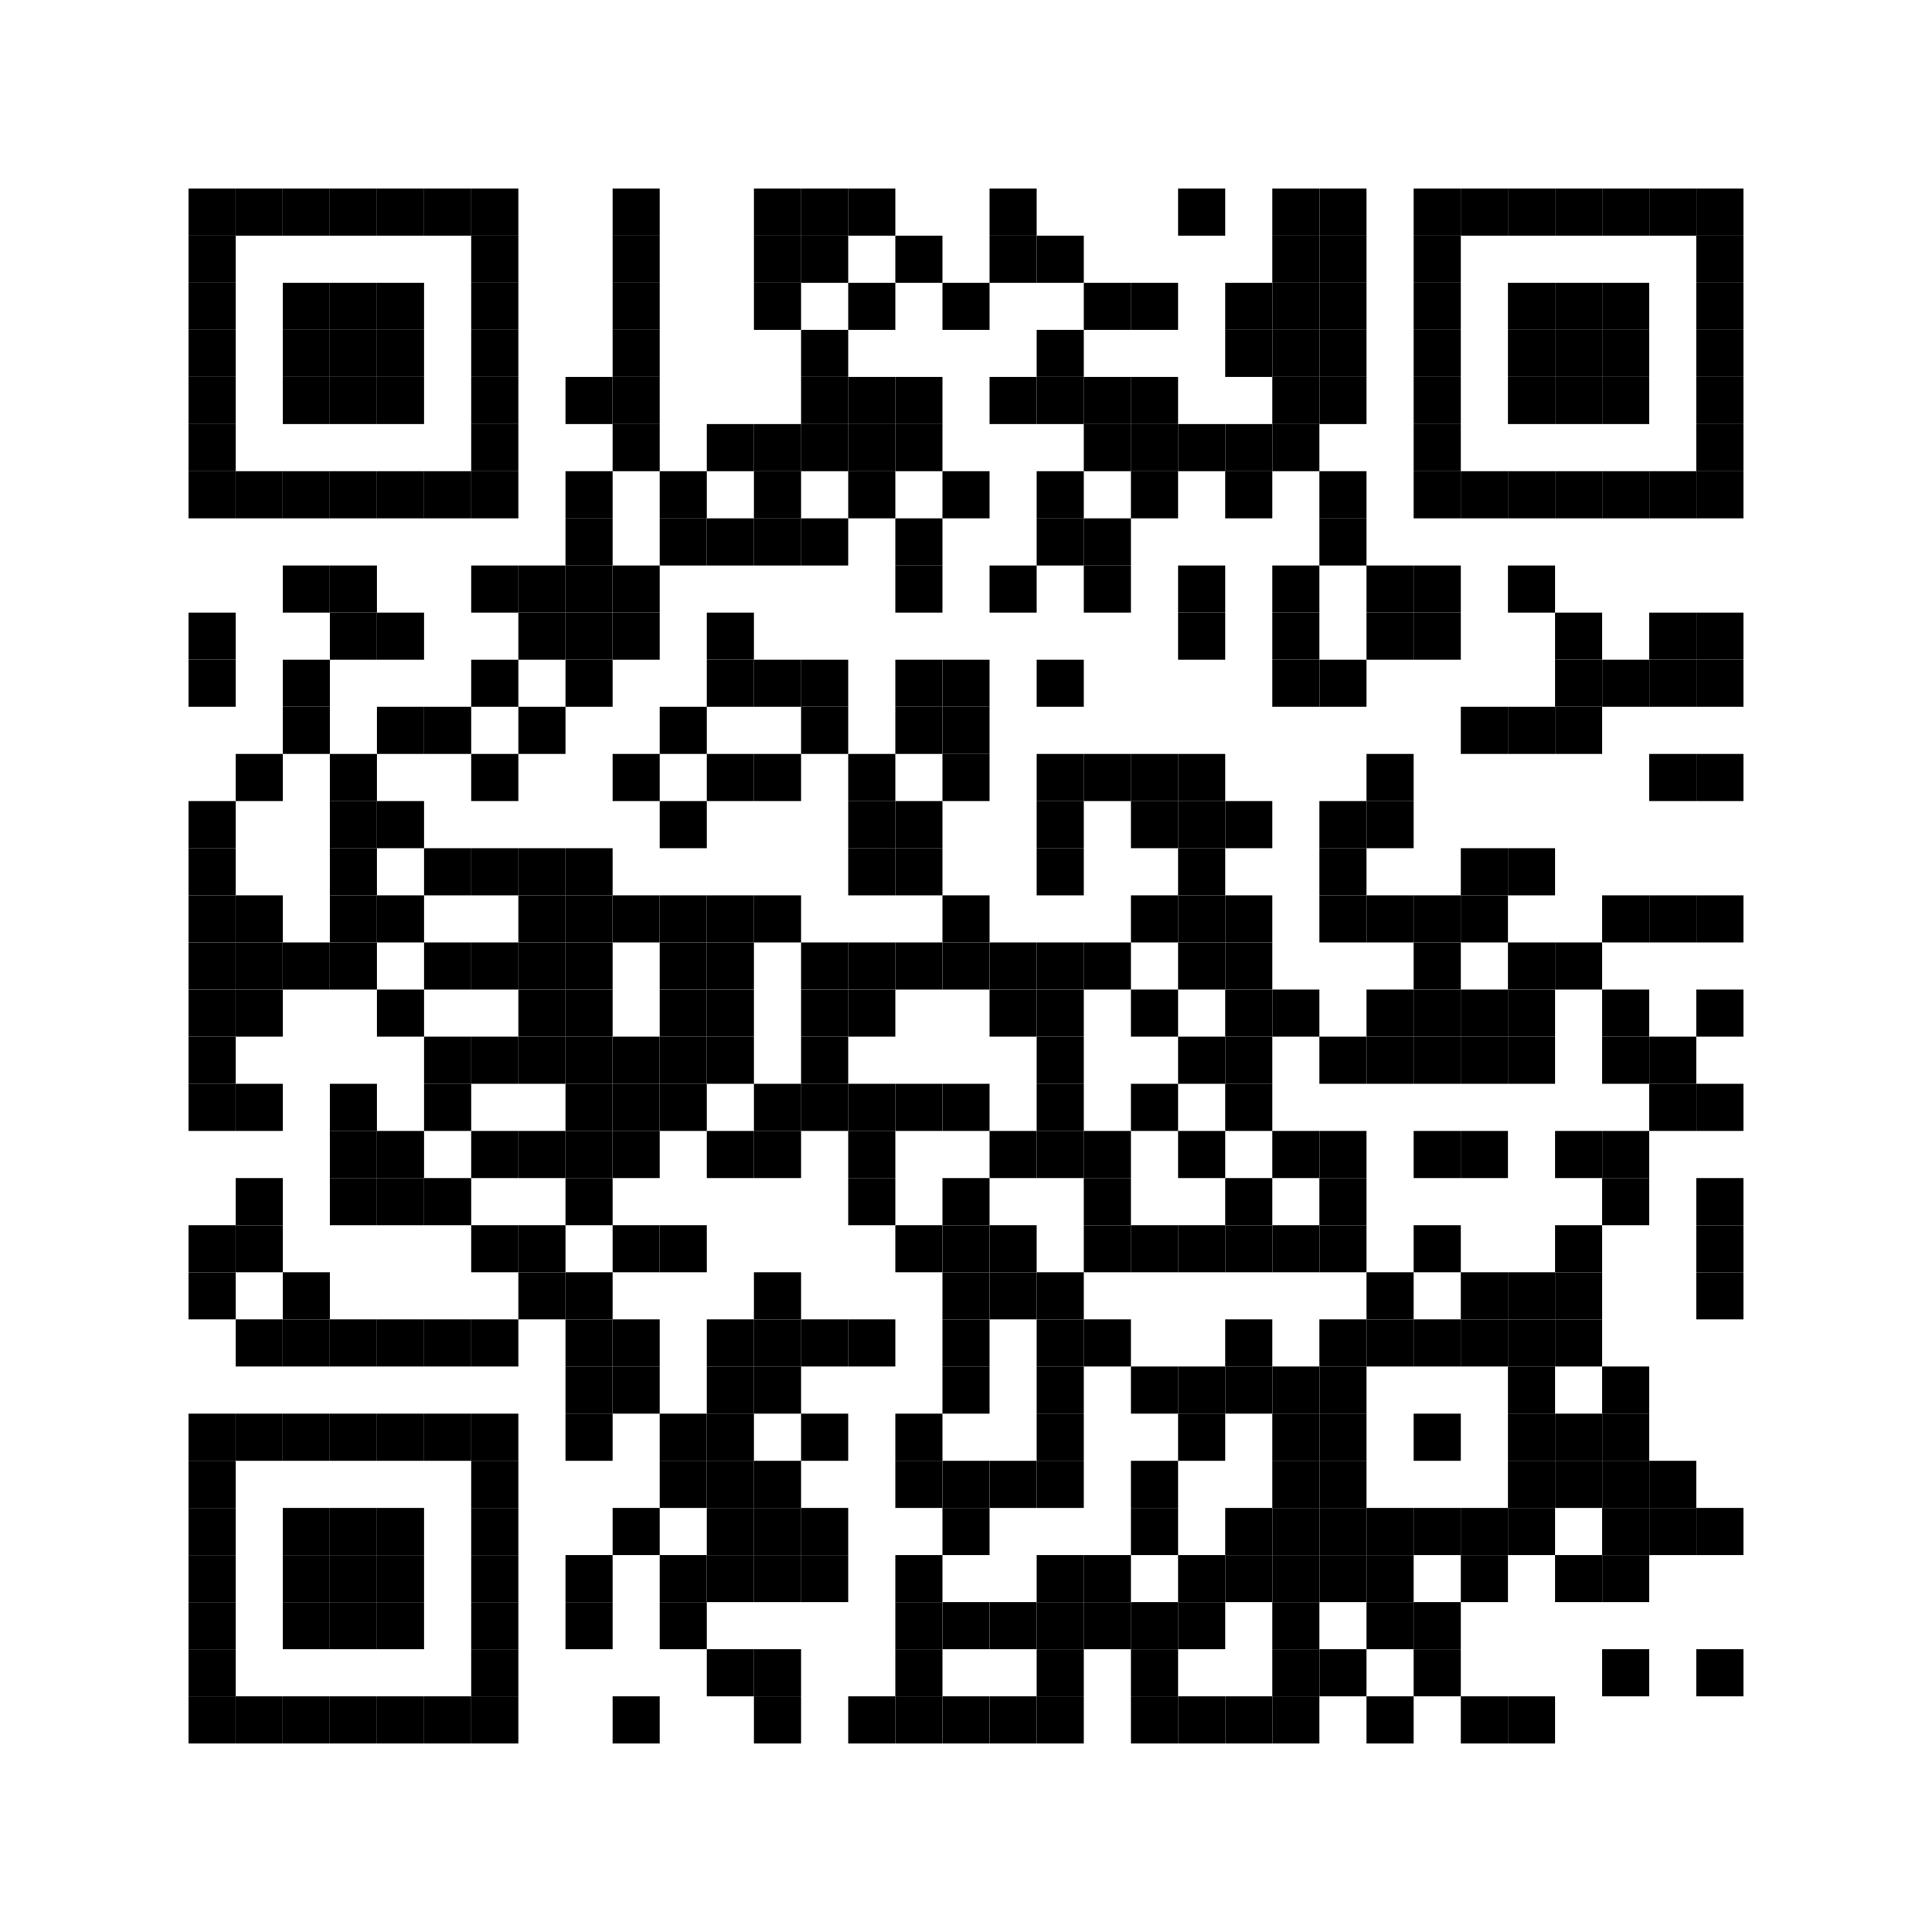 <?xml version="1.0" encoding="utf-8"?>
<svg version="1.1" baseProfile="full"  width="328" height="328" viewBox="0 0 328 328"
		 xmlns="http://www.w3.org/2000/svg" xmlns:xlink="http://www.w3.org/1999/xlink" xmlns:ev="http://www.w3.org/2001/xml-events">
<desc></desc>
<rect width="328" height="328" fill="#ffffff" cx="0" cy="0" />
<defs>
<rect id="p" width="8" height="8" />
</defs>
<g fill="#000000">
<use x="32" y="32" xlink:href="#p" />
<use x="32" y="40" xlink:href="#p" />
<use x="32" y="48" xlink:href="#p" />
<use x="32" y="56" xlink:href="#p" />
<use x="32" y="64" xlink:href="#p" />
<use x="32" y="72" xlink:href="#p" />
<use x="32" y="80" xlink:href="#p" />
<use x="32" y="104" xlink:href="#p" />
<use x="32" y="112" xlink:href="#p" />
<use x="32" y="136" xlink:href="#p" />
<use x="32" y="144" xlink:href="#p" />
<use x="32" y="152" xlink:href="#p" />
<use x="32" y="160" xlink:href="#p" />
<use x="32" y="168" xlink:href="#p" />
<use x="32" y="176" xlink:href="#p" />
<use x="32" y="184" xlink:href="#p" />
<use x="32" y="208" xlink:href="#p" />
<use x="32" y="216" xlink:href="#p" />
<use x="32" y="240" xlink:href="#p" />
<use x="32" y="248" xlink:href="#p" />
<use x="32" y="256" xlink:href="#p" />
<use x="32" y="264" xlink:href="#p" />
<use x="32" y="272" xlink:href="#p" />
<use x="32" y="280" xlink:href="#p" />
<use x="32" y="288" xlink:href="#p" />
<use x="40" y="32" xlink:href="#p" />
<use x="40" y="80" xlink:href="#p" />
<use x="40" y="128" xlink:href="#p" />
<use x="40" y="152" xlink:href="#p" />
<use x="40" y="160" xlink:href="#p" />
<use x="40" y="168" xlink:href="#p" />
<use x="40" y="184" xlink:href="#p" />
<use x="40" y="200" xlink:href="#p" />
<use x="40" y="208" xlink:href="#p" />
<use x="40" y="224" xlink:href="#p" />
<use x="40" y="240" xlink:href="#p" />
<use x="40" y="288" xlink:href="#p" />
<use x="48" y="32" xlink:href="#p" />
<use x="48" y="48" xlink:href="#p" />
<use x="48" y="56" xlink:href="#p" />
<use x="48" y="64" xlink:href="#p" />
<use x="48" y="80" xlink:href="#p" />
<use x="48" y="96" xlink:href="#p" />
<use x="48" y="112" xlink:href="#p" />
<use x="48" y="120" xlink:href="#p" />
<use x="48" y="160" xlink:href="#p" />
<use x="48" y="216" xlink:href="#p" />
<use x="48" y="224" xlink:href="#p" />
<use x="48" y="240" xlink:href="#p" />
<use x="48" y="256" xlink:href="#p" />
<use x="48" y="264" xlink:href="#p" />
<use x="48" y="272" xlink:href="#p" />
<use x="48" y="288" xlink:href="#p" />
<use x="56" y="32" xlink:href="#p" />
<use x="56" y="48" xlink:href="#p" />
<use x="56" y="56" xlink:href="#p" />
<use x="56" y="64" xlink:href="#p" />
<use x="56" y="80" xlink:href="#p" />
<use x="56" y="96" xlink:href="#p" />
<use x="56" y="104" xlink:href="#p" />
<use x="56" y="128" xlink:href="#p" />
<use x="56" y="136" xlink:href="#p" />
<use x="56" y="144" xlink:href="#p" />
<use x="56" y="152" xlink:href="#p" />
<use x="56" y="160" xlink:href="#p" />
<use x="56" y="184" xlink:href="#p" />
<use x="56" y="192" xlink:href="#p" />
<use x="56" y="200" xlink:href="#p" />
<use x="56" y="224" xlink:href="#p" />
<use x="56" y="240" xlink:href="#p" />
<use x="56" y="256" xlink:href="#p" />
<use x="56" y="264" xlink:href="#p" />
<use x="56" y="272" xlink:href="#p" />
<use x="56" y="288" xlink:href="#p" />
<use x="64" y="32" xlink:href="#p" />
<use x="64" y="48" xlink:href="#p" />
<use x="64" y="56" xlink:href="#p" />
<use x="64" y="64" xlink:href="#p" />
<use x="64" y="80" xlink:href="#p" />
<use x="64" y="104" xlink:href="#p" />
<use x="64" y="120" xlink:href="#p" />
<use x="64" y="136" xlink:href="#p" />
<use x="64" y="152" xlink:href="#p" />
<use x="64" y="168" xlink:href="#p" />
<use x="64" y="192" xlink:href="#p" />
<use x="64" y="200" xlink:href="#p" />
<use x="64" y="224" xlink:href="#p" />
<use x="64" y="240" xlink:href="#p" />
<use x="64" y="256" xlink:href="#p" />
<use x="64" y="264" xlink:href="#p" />
<use x="64" y="272" xlink:href="#p" />
<use x="64" y="288" xlink:href="#p" />
<use x="72" y="32" xlink:href="#p" />
<use x="72" y="80" xlink:href="#p" />
<use x="72" y="120" xlink:href="#p" />
<use x="72" y="144" xlink:href="#p" />
<use x="72" y="160" xlink:href="#p" />
<use x="72" y="176" xlink:href="#p" />
<use x="72" y="184" xlink:href="#p" />
<use x="72" y="200" xlink:href="#p" />
<use x="72" y="224" xlink:href="#p" />
<use x="72" y="240" xlink:href="#p" />
<use x="72" y="288" xlink:href="#p" />
<use x="80" y="32" xlink:href="#p" />
<use x="80" y="40" xlink:href="#p" />
<use x="80" y="48" xlink:href="#p" />
<use x="80" y="56" xlink:href="#p" />
<use x="80" y="64" xlink:href="#p" />
<use x="80" y="72" xlink:href="#p" />
<use x="80" y="80" xlink:href="#p" />
<use x="80" y="96" xlink:href="#p" />
<use x="80" y="112" xlink:href="#p" />
<use x="80" y="128" xlink:href="#p" />
<use x="80" y="144" xlink:href="#p" />
<use x="80" y="160" xlink:href="#p" />
<use x="80" y="176" xlink:href="#p" />
<use x="80" y="192" xlink:href="#p" />
<use x="80" y="208" xlink:href="#p" />
<use x="80" y="224" xlink:href="#p" />
<use x="80" y="240" xlink:href="#p" />
<use x="80" y="248" xlink:href="#p" />
<use x="80" y="256" xlink:href="#p" />
<use x="80" y="264" xlink:href="#p" />
<use x="80" y="272" xlink:href="#p" />
<use x="80" y="280" xlink:href="#p" />
<use x="80" y="288" xlink:href="#p" />
<use x="88" y="96" xlink:href="#p" />
<use x="88" y="104" xlink:href="#p" />
<use x="88" y="120" xlink:href="#p" />
<use x="88" y="144" xlink:href="#p" />
<use x="88" y="152" xlink:href="#p" />
<use x="88" y="160" xlink:href="#p" />
<use x="88" y="168" xlink:href="#p" />
<use x="88" y="176" xlink:href="#p" />
<use x="88" y="192" xlink:href="#p" />
<use x="88" y="208" xlink:href="#p" />
<use x="88" y="216" xlink:href="#p" />
<use x="96" y="64" xlink:href="#p" />
<use x="96" y="80" xlink:href="#p" />
<use x="96" y="88" xlink:href="#p" />
<use x="96" y="96" xlink:href="#p" />
<use x="96" y="104" xlink:href="#p" />
<use x="96" y="112" xlink:href="#p" />
<use x="96" y="144" xlink:href="#p" />
<use x="96" y="152" xlink:href="#p" />
<use x="96" y="160" xlink:href="#p" />
<use x="96" y="168" xlink:href="#p" />
<use x="96" y="176" xlink:href="#p" />
<use x="96" y="184" xlink:href="#p" />
<use x="96" y="192" xlink:href="#p" />
<use x="96" y="200" xlink:href="#p" />
<use x="96" y="216" xlink:href="#p" />
<use x="96" y="224" xlink:href="#p" />
<use x="96" y="232" xlink:href="#p" />
<use x="96" y="240" xlink:href="#p" />
<use x="96" y="264" xlink:href="#p" />
<use x="96" y="272" xlink:href="#p" />
<use x="104" y="32" xlink:href="#p" />
<use x="104" y="40" xlink:href="#p" />
<use x="104" y="48" xlink:href="#p" />
<use x="104" y="56" xlink:href="#p" />
<use x="104" y="64" xlink:href="#p" />
<use x="104" y="72" xlink:href="#p" />
<use x="104" y="96" xlink:href="#p" />
<use x="104" y="104" xlink:href="#p" />
<use x="104" y="128" xlink:href="#p" />
<use x="104" y="152" xlink:href="#p" />
<use x="104" y="176" xlink:href="#p" />
<use x="104" y="184" xlink:href="#p" />
<use x="104" y="192" xlink:href="#p" />
<use x="104" y="208" xlink:href="#p" />
<use x="104" y="224" xlink:href="#p" />
<use x="104" y="232" xlink:href="#p" />
<use x="104" y="256" xlink:href="#p" />
<use x="104" y="288" xlink:href="#p" />
<use x="112" y="80" xlink:href="#p" />
<use x="112" y="88" xlink:href="#p" />
<use x="112" y="120" xlink:href="#p" />
<use x="112" y="136" xlink:href="#p" />
<use x="112" y="152" xlink:href="#p" />
<use x="112" y="160" xlink:href="#p" />
<use x="112" y="168" xlink:href="#p" />
<use x="112" y="176" xlink:href="#p" />
<use x="112" y="184" xlink:href="#p" />
<use x="112" y="208" xlink:href="#p" />
<use x="112" y="240" xlink:href="#p" />
<use x="112" y="248" xlink:href="#p" />
<use x="112" y="264" xlink:href="#p" />
<use x="112" y="272" xlink:href="#p" />
<use x="120" y="72" xlink:href="#p" />
<use x="120" y="88" xlink:href="#p" />
<use x="120" y="104" xlink:href="#p" />
<use x="120" y="112" xlink:href="#p" />
<use x="120" y="128" xlink:href="#p" />
<use x="120" y="152" xlink:href="#p" />
<use x="120" y="160" xlink:href="#p" />
<use x="120" y="168" xlink:href="#p" />
<use x="120" y="176" xlink:href="#p" />
<use x="120" y="192" xlink:href="#p" />
<use x="120" y="224" xlink:href="#p" />
<use x="120" y="232" xlink:href="#p" />
<use x="120" y="240" xlink:href="#p" />
<use x="120" y="248" xlink:href="#p" />
<use x="120" y="256" xlink:href="#p" />
<use x="120" y="264" xlink:href="#p" />
<use x="120" y="280" xlink:href="#p" />
<use x="128" y="32" xlink:href="#p" />
<use x="128" y="40" xlink:href="#p" />
<use x="128" y="48" xlink:href="#p" />
<use x="128" y="72" xlink:href="#p" />
<use x="128" y="80" xlink:href="#p" />
<use x="128" y="88" xlink:href="#p" />
<use x="128" y="112" xlink:href="#p" />
<use x="128" y="128" xlink:href="#p" />
<use x="128" y="152" xlink:href="#p" />
<use x="128" y="184" xlink:href="#p" />
<use x="128" y="192" xlink:href="#p" />
<use x="128" y="216" xlink:href="#p" />
<use x="128" y="224" xlink:href="#p" />
<use x="128" y="232" xlink:href="#p" />
<use x="128" y="248" xlink:href="#p" />
<use x="128" y="256" xlink:href="#p" />
<use x="128" y="264" xlink:href="#p" />
<use x="128" y="280" xlink:href="#p" />
<use x="128" y="288" xlink:href="#p" />
<use x="136" y="32" xlink:href="#p" />
<use x="136" y="40" xlink:href="#p" />
<use x="136" y="56" xlink:href="#p" />
<use x="136" y="64" xlink:href="#p" />
<use x="136" y="72" xlink:href="#p" />
<use x="136" y="88" xlink:href="#p" />
<use x="136" y="112" xlink:href="#p" />
<use x="136" y="120" xlink:href="#p" />
<use x="136" y="160" xlink:href="#p" />
<use x="136" y="168" xlink:href="#p" />
<use x="136" y="176" xlink:href="#p" />
<use x="136" y="184" xlink:href="#p" />
<use x="136" y="224" xlink:href="#p" />
<use x="136" y="240" xlink:href="#p" />
<use x="136" y="256" xlink:href="#p" />
<use x="136" y="264" xlink:href="#p" />
<use x="144" y="32" xlink:href="#p" />
<use x="144" y="48" xlink:href="#p" />
<use x="144" y="64" xlink:href="#p" />
<use x="144" y="72" xlink:href="#p" />
<use x="144" y="80" xlink:href="#p" />
<use x="144" y="128" xlink:href="#p" />
<use x="144" y="136" xlink:href="#p" />
<use x="144" y="144" xlink:href="#p" />
<use x="144" y="160" xlink:href="#p" />
<use x="144" y="168" xlink:href="#p" />
<use x="144" y="184" xlink:href="#p" />
<use x="144" y="192" xlink:href="#p" />
<use x="144" y="200" xlink:href="#p" />
<use x="144" y="224" xlink:href="#p" />
<use x="144" y="288" xlink:href="#p" />
<use x="152" y="40" xlink:href="#p" />
<use x="152" y="64" xlink:href="#p" />
<use x="152" y="72" xlink:href="#p" />
<use x="152" y="88" xlink:href="#p" />
<use x="152" y="96" xlink:href="#p" />
<use x="152" y="112" xlink:href="#p" />
<use x="152" y="120" xlink:href="#p" />
<use x="152" y="136" xlink:href="#p" />
<use x="152" y="144" xlink:href="#p" />
<use x="152" y="160" xlink:href="#p" />
<use x="152" y="184" xlink:href="#p" />
<use x="152" y="208" xlink:href="#p" />
<use x="152" y="240" xlink:href="#p" />
<use x="152" y="248" xlink:href="#p" />
<use x="152" y="264" xlink:href="#p" />
<use x="152" y="272" xlink:href="#p" />
<use x="152" y="280" xlink:href="#p" />
<use x="152" y="288" xlink:href="#p" />
<use x="160" y="48" xlink:href="#p" />
<use x="160" y="80" xlink:href="#p" />
<use x="160" y="112" xlink:href="#p" />
<use x="160" y="120" xlink:href="#p" />
<use x="160" y="128" xlink:href="#p" />
<use x="160" y="152" xlink:href="#p" />
<use x="160" y="160" xlink:href="#p" />
<use x="160" y="184" xlink:href="#p" />
<use x="160" y="200" xlink:href="#p" />
<use x="160" y="208" xlink:href="#p" />
<use x="160" y="216" xlink:href="#p" />
<use x="160" y="224" xlink:href="#p" />
<use x="160" y="232" xlink:href="#p" />
<use x="160" y="248" xlink:href="#p" />
<use x="160" y="256" xlink:href="#p" />
<use x="160" y="272" xlink:href="#p" />
<use x="160" y="288" xlink:href="#p" />
<use x="168" y="32" xlink:href="#p" />
<use x="168" y="40" xlink:href="#p" />
<use x="168" y="64" xlink:href="#p" />
<use x="168" y="96" xlink:href="#p" />
<use x="168" y="160" xlink:href="#p" />
<use x="168" y="168" xlink:href="#p" />
<use x="168" y="192" xlink:href="#p" />
<use x="168" y="208" xlink:href="#p" />
<use x="168" y="216" xlink:href="#p" />
<use x="168" y="248" xlink:href="#p" />
<use x="168" y="272" xlink:href="#p" />
<use x="168" y="288" xlink:href="#p" />
<use x="176" y="40" xlink:href="#p" />
<use x="176" y="56" xlink:href="#p" />
<use x="176" y="64" xlink:href="#p" />
<use x="176" y="80" xlink:href="#p" />
<use x="176" y="88" xlink:href="#p" />
<use x="176" y="112" xlink:href="#p" />
<use x="176" y="128" xlink:href="#p" />
<use x="176" y="136" xlink:href="#p" />
<use x="176" y="144" xlink:href="#p" />
<use x="176" y="160" xlink:href="#p" />
<use x="176" y="168" xlink:href="#p" />
<use x="176" y="176" xlink:href="#p" />
<use x="176" y="184" xlink:href="#p" />
<use x="176" y="192" xlink:href="#p" />
<use x="176" y="216" xlink:href="#p" />
<use x="176" y="224" xlink:href="#p" />
<use x="176" y="232" xlink:href="#p" />
<use x="176" y="240" xlink:href="#p" />
<use x="176" y="248" xlink:href="#p" />
<use x="176" y="264" xlink:href="#p" />
<use x="176" y="272" xlink:href="#p" />
<use x="176" y="280" xlink:href="#p" />
<use x="176" y="288" xlink:href="#p" />
<use x="184" y="48" xlink:href="#p" />
<use x="184" y="64" xlink:href="#p" />
<use x="184" y="72" xlink:href="#p" />
<use x="184" y="88" xlink:href="#p" />
<use x="184" y="96" xlink:href="#p" />
<use x="184" y="128" xlink:href="#p" />
<use x="184" y="160" xlink:href="#p" />
<use x="184" y="192" xlink:href="#p" />
<use x="184" y="200" xlink:href="#p" />
<use x="184" y="208" xlink:href="#p" />
<use x="184" y="224" xlink:href="#p" />
<use x="184" y="264" xlink:href="#p" />
<use x="184" y="272" xlink:href="#p" />
<use x="192" y="48" xlink:href="#p" />
<use x="192" y="64" xlink:href="#p" />
<use x="192" y="72" xlink:href="#p" />
<use x="192" y="80" xlink:href="#p" />
<use x="192" y="128" xlink:href="#p" />
<use x="192" y="136" xlink:href="#p" />
<use x="192" y="152" xlink:href="#p" />
<use x="192" y="168" xlink:href="#p" />
<use x="192" y="184" xlink:href="#p" />
<use x="192" y="208" xlink:href="#p" />
<use x="192" y="232" xlink:href="#p" />
<use x="192" y="248" xlink:href="#p" />
<use x="192" y="256" xlink:href="#p" />
<use x="192" y="272" xlink:href="#p" />
<use x="192" y="280" xlink:href="#p" />
<use x="192" y="288" xlink:href="#p" />
<use x="200" y="32" xlink:href="#p" />
<use x="200" y="72" xlink:href="#p" />
<use x="200" y="96" xlink:href="#p" />
<use x="200" y="104" xlink:href="#p" />
<use x="200" y="128" xlink:href="#p" />
<use x="200" y="136" xlink:href="#p" />
<use x="200" y="144" xlink:href="#p" />
<use x="200" y="152" xlink:href="#p" />
<use x="200" y="160" xlink:href="#p" />
<use x="200" y="176" xlink:href="#p" />
<use x="200" y="192" xlink:href="#p" />
<use x="200" y="208" xlink:href="#p" />
<use x="200" y="232" xlink:href="#p" />
<use x="200" y="240" xlink:href="#p" />
<use x="200" y="264" xlink:href="#p" />
<use x="200" y="272" xlink:href="#p" />
<use x="200" y="288" xlink:href="#p" />
<use x="208" y="48" xlink:href="#p" />
<use x="208" y="56" xlink:href="#p" />
<use x="208" y="72" xlink:href="#p" />
<use x="208" y="80" xlink:href="#p" />
<use x="208" y="136" xlink:href="#p" />
<use x="208" y="152" xlink:href="#p" />
<use x="208" y="160" xlink:href="#p" />
<use x="208" y="168" xlink:href="#p" />
<use x="208" y="176" xlink:href="#p" />
<use x="208" y="184" xlink:href="#p" />
<use x="208" y="200" xlink:href="#p" />
<use x="208" y="208" xlink:href="#p" />
<use x="208" y="224" xlink:href="#p" />
<use x="208" y="232" xlink:href="#p" />
<use x="208" y="256" xlink:href="#p" />
<use x="208" y="264" xlink:href="#p" />
<use x="208" y="288" xlink:href="#p" />
<use x="216" y="32" xlink:href="#p" />
<use x="216" y="40" xlink:href="#p" />
<use x="216" y="48" xlink:href="#p" />
<use x="216" y="56" xlink:href="#p" />
<use x="216" y="64" xlink:href="#p" />
<use x="216" y="72" xlink:href="#p" />
<use x="216" y="96" xlink:href="#p" />
<use x="216" y="104" xlink:href="#p" />
<use x="216" y="112" xlink:href="#p" />
<use x="216" y="168" xlink:href="#p" />
<use x="216" y="192" xlink:href="#p" />
<use x="216" y="208" xlink:href="#p" />
<use x="216" y="232" xlink:href="#p" />
<use x="216" y="240" xlink:href="#p" />
<use x="216" y="248" xlink:href="#p" />
<use x="216" y="256" xlink:href="#p" />
<use x="216" y="264" xlink:href="#p" />
<use x="216" y="272" xlink:href="#p" />
<use x="216" y="280" xlink:href="#p" />
<use x="216" y="288" xlink:href="#p" />
<use x="224" y="32" xlink:href="#p" />
<use x="224" y="40" xlink:href="#p" />
<use x="224" y="48" xlink:href="#p" />
<use x="224" y="56" xlink:href="#p" />
<use x="224" y="64" xlink:href="#p" />
<use x="224" y="80" xlink:href="#p" />
<use x="224" y="88" xlink:href="#p" />
<use x="224" y="112" xlink:href="#p" />
<use x="224" y="136" xlink:href="#p" />
<use x="224" y="144" xlink:href="#p" />
<use x="224" y="152" xlink:href="#p" />
<use x="224" y="176" xlink:href="#p" />
<use x="224" y="192" xlink:href="#p" />
<use x="224" y="200" xlink:href="#p" />
<use x="224" y="208" xlink:href="#p" />
<use x="224" y="224" xlink:href="#p" />
<use x="224" y="232" xlink:href="#p" />
<use x="224" y="240" xlink:href="#p" />
<use x="224" y="248" xlink:href="#p" />
<use x="224" y="256" xlink:href="#p" />
<use x="224" y="264" xlink:href="#p" />
<use x="224" y="280" xlink:href="#p" />
<use x="232" y="96" xlink:href="#p" />
<use x="232" y="104" xlink:href="#p" />
<use x="232" y="128" xlink:href="#p" />
<use x="232" y="136" xlink:href="#p" />
<use x="232" y="152" xlink:href="#p" />
<use x="232" y="168" xlink:href="#p" />
<use x="232" y="176" xlink:href="#p" />
<use x="232" y="216" xlink:href="#p" />
<use x="232" y="224" xlink:href="#p" />
<use x="232" y="256" xlink:href="#p" />
<use x="232" y="264" xlink:href="#p" />
<use x="232" y="272" xlink:href="#p" />
<use x="232" y="288" xlink:href="#p" />
<use x="240" y="32" xlink:href="#p" />
<use x="240" y="40" xlink:href="#p" />
<use x="240" y="48" xlink:href="#p" />
<use x="240" y="56" xlink:href="#p" />
<use x="240" y="64" xlink:href="#p" />
<use x="240" y="72" xlink:href="#p" />
<use x="240" y="80" xlink:href="#p" />
<use x="240" y="96" xlink:href="#p" />
<use x="240" y="104" xlink:href="#p" />
<use x="240" y="152" xlink:href="#p" />
<use x="240" y="160" xlink:href="#p" />
<use x="240" y="168" xlink:href="#p" />
<use x="240" y="176" xlink:href="#p" />
<use x="240" y="192" xlink:href="#p" />
<use x="240" y="208" xlink:href="#p" />
<use x="240" y="224" xlink:href="#p" />
<use x="240" y="240" xlink:href="#p" />
<use x="240" y="256" xlink:href="#p" />
<use x="240" y="272" xlink:href="#p" />
<use x="240" y="280" xlink:href="#p" />
<use x="248" y="32" xlink:href="#p" />
<use x="248" y="80" xlink:href="#p" />
<use x="248" y="120" xlink:href="#p" />
<use x="248" y="144" xlink:href="#p" />
<use x="248" y="152" xlink:href="#p" />
<use x="248" y="168" xlink:href="#p" />
<use x="248" y="176" xlink:href="#p" />
<use x="248" y="192" xlink:href="#p" />
<use x="248" y="216" xlink:href="#p" />
<use x="248" y="224" xlink:href="#p" />
<use x="248" y="256" xlink:href="#p" />
<use x="248" y="264" xlink:href="#p" />
<use x="248" y="288" xlink:href="#p" />
<use x="256" y="32" xlink:href="#p" />
<use x="256" y="48" xlink:href="#p" />
<use x="256" y="56" xlink:href="#p" />
<use x="256" y="64" xlink:href="#p" />
<use x="256" y="80" xlink:href="#p" />
<use x="256" y="96" xlink:href="#p" />
<use x="256" y="120" xlink:href="#p" />
<use x="256" y="144" xlink:href="#p" />
<use x="256" y="160" xlink:href="#p" />
<use x="256" y="168" xlink:href="#p" />
<use x="256" y="176" xlink:href="#p" />
<use x="256" y="216" xlink:href="#p" />
<use x="256" y="224" xlink:href="#p" />
<use x="256" y="232" xlink:href="#p" />
<use x="256" y="240" xlink:href="#p" />
<use x="256" y="248" xlink:href="#p" />
<use x="256" y="256" xlink:href="#p" />
<use x="256" y="288" xlink:href="#p" />
<use x="264" y="32" xlink:href="#p" />
<use x="264" y="48" xlink:href="#p" />
<use x="264" y="56" xlink:href="#p" />
<use x="264" y="64" xlink:href="#p" />
<use x="264" y="80" xlink:href="#p" />
<use x="264" y="104" xlink:href="#p" />
<use x="264" y="112" xlink:href="#p" />
<use x="264" y="120" xlink:href="#p" />
<use x="264" y="160" xlink:href="#p" />
<use x="264" y="192" xlink:href="#p" />
<use x="264" y="208" xlink:href="#p" />
<use x="264" y="216" xlink:href="#p" />
<use x="264" y="224" xlink:href="#p" />
<use x="264" y="240" xlink:href="#p" />
<use x="264" y="248" xlink:href="#p" />
<use x="264" y="264" xlink:href="#p" />
<use x="272" y="32" xlink:href="#p" />
<use x="272" y="48" xlink:href="#p" />
<use x="272" y="56" xlink:href="#p" />
<use x="272" y="64" xlink:href="#p" />
<use x="272" y="80" xlink:href="#p" />
<use x="272" y="112" xlink:href="#p" />
<use x="272" y="152" xlink:href="#p" />
<use x="272" y="168" xlink:href="#p" />
<use x="272" y="176" xlink:href="#p" />
<use x="272" y="192" xlink:href="#p" />
<use x="272" y="200" xlink:href="#p" />
<use x="272" y="232" xlink:href="#p" />
<use x="272" y="240" xlink:href="#p" />
<use x="272" y="248" xlink:href="#p" />
<use x="272" y="256" xlink:href="#p" />
<use x="272" y="264" xlink:href="#p" />
<use x="272" y="280" xlink:href="#p" />
<use x="280" y="32" xlink:href="#p" />
<use x="280" y="80" xlink:href="#p" />
<use x="280" y="104" xlink:href="#p" />
<use x="280" y="112" xlink:href="#p" />
<use x="280" y="128" xlink:href="#p" />
<use x="280" y="152" xlink:href="#p" />
<use x="280" y="176" xlink:href="#p" />
<use x="280" y="184" xlink:href="#p" />
<use x="280" y="248" xlink:href="#p" />
<use x="280" y="256" xlink:href="#p" />
<use x="288" y="32" xlink:href="#p" />
<use x="288" y="40" xlink:href="#p" />
<use x="288" y="48" xlink:href="#p" />
<use x="288" y="56" xlink:href="#p" />
<use x="288" y="64" xlink:href="#p" />
<use x="288" y="72" xlink:href="#p" />
<use x="288" y="80" xlink:href="#p" />
<use x="288" y="104" xlink:href="#p" />
<use x="288" y="112" xlink:href="#p" />
<use x="288" y="128" xlink:href="#p" />
<use x="288" y="152" xlink:href="#p" />
<use x="288" y="168" xlink:href="#p" />
<use x="288" y="184" xlink:href="#p" />
<use x="288" y="200" xlink:href="#p" />
<use x="288" y="208" xlink:href="#p" />
<use x="288" y="216" xlink:href="#p" />
<use x="288" y="256" xlink:href="#p" />
<use x="288" y="280" xlink:href="#p" />
</g>
</svg>